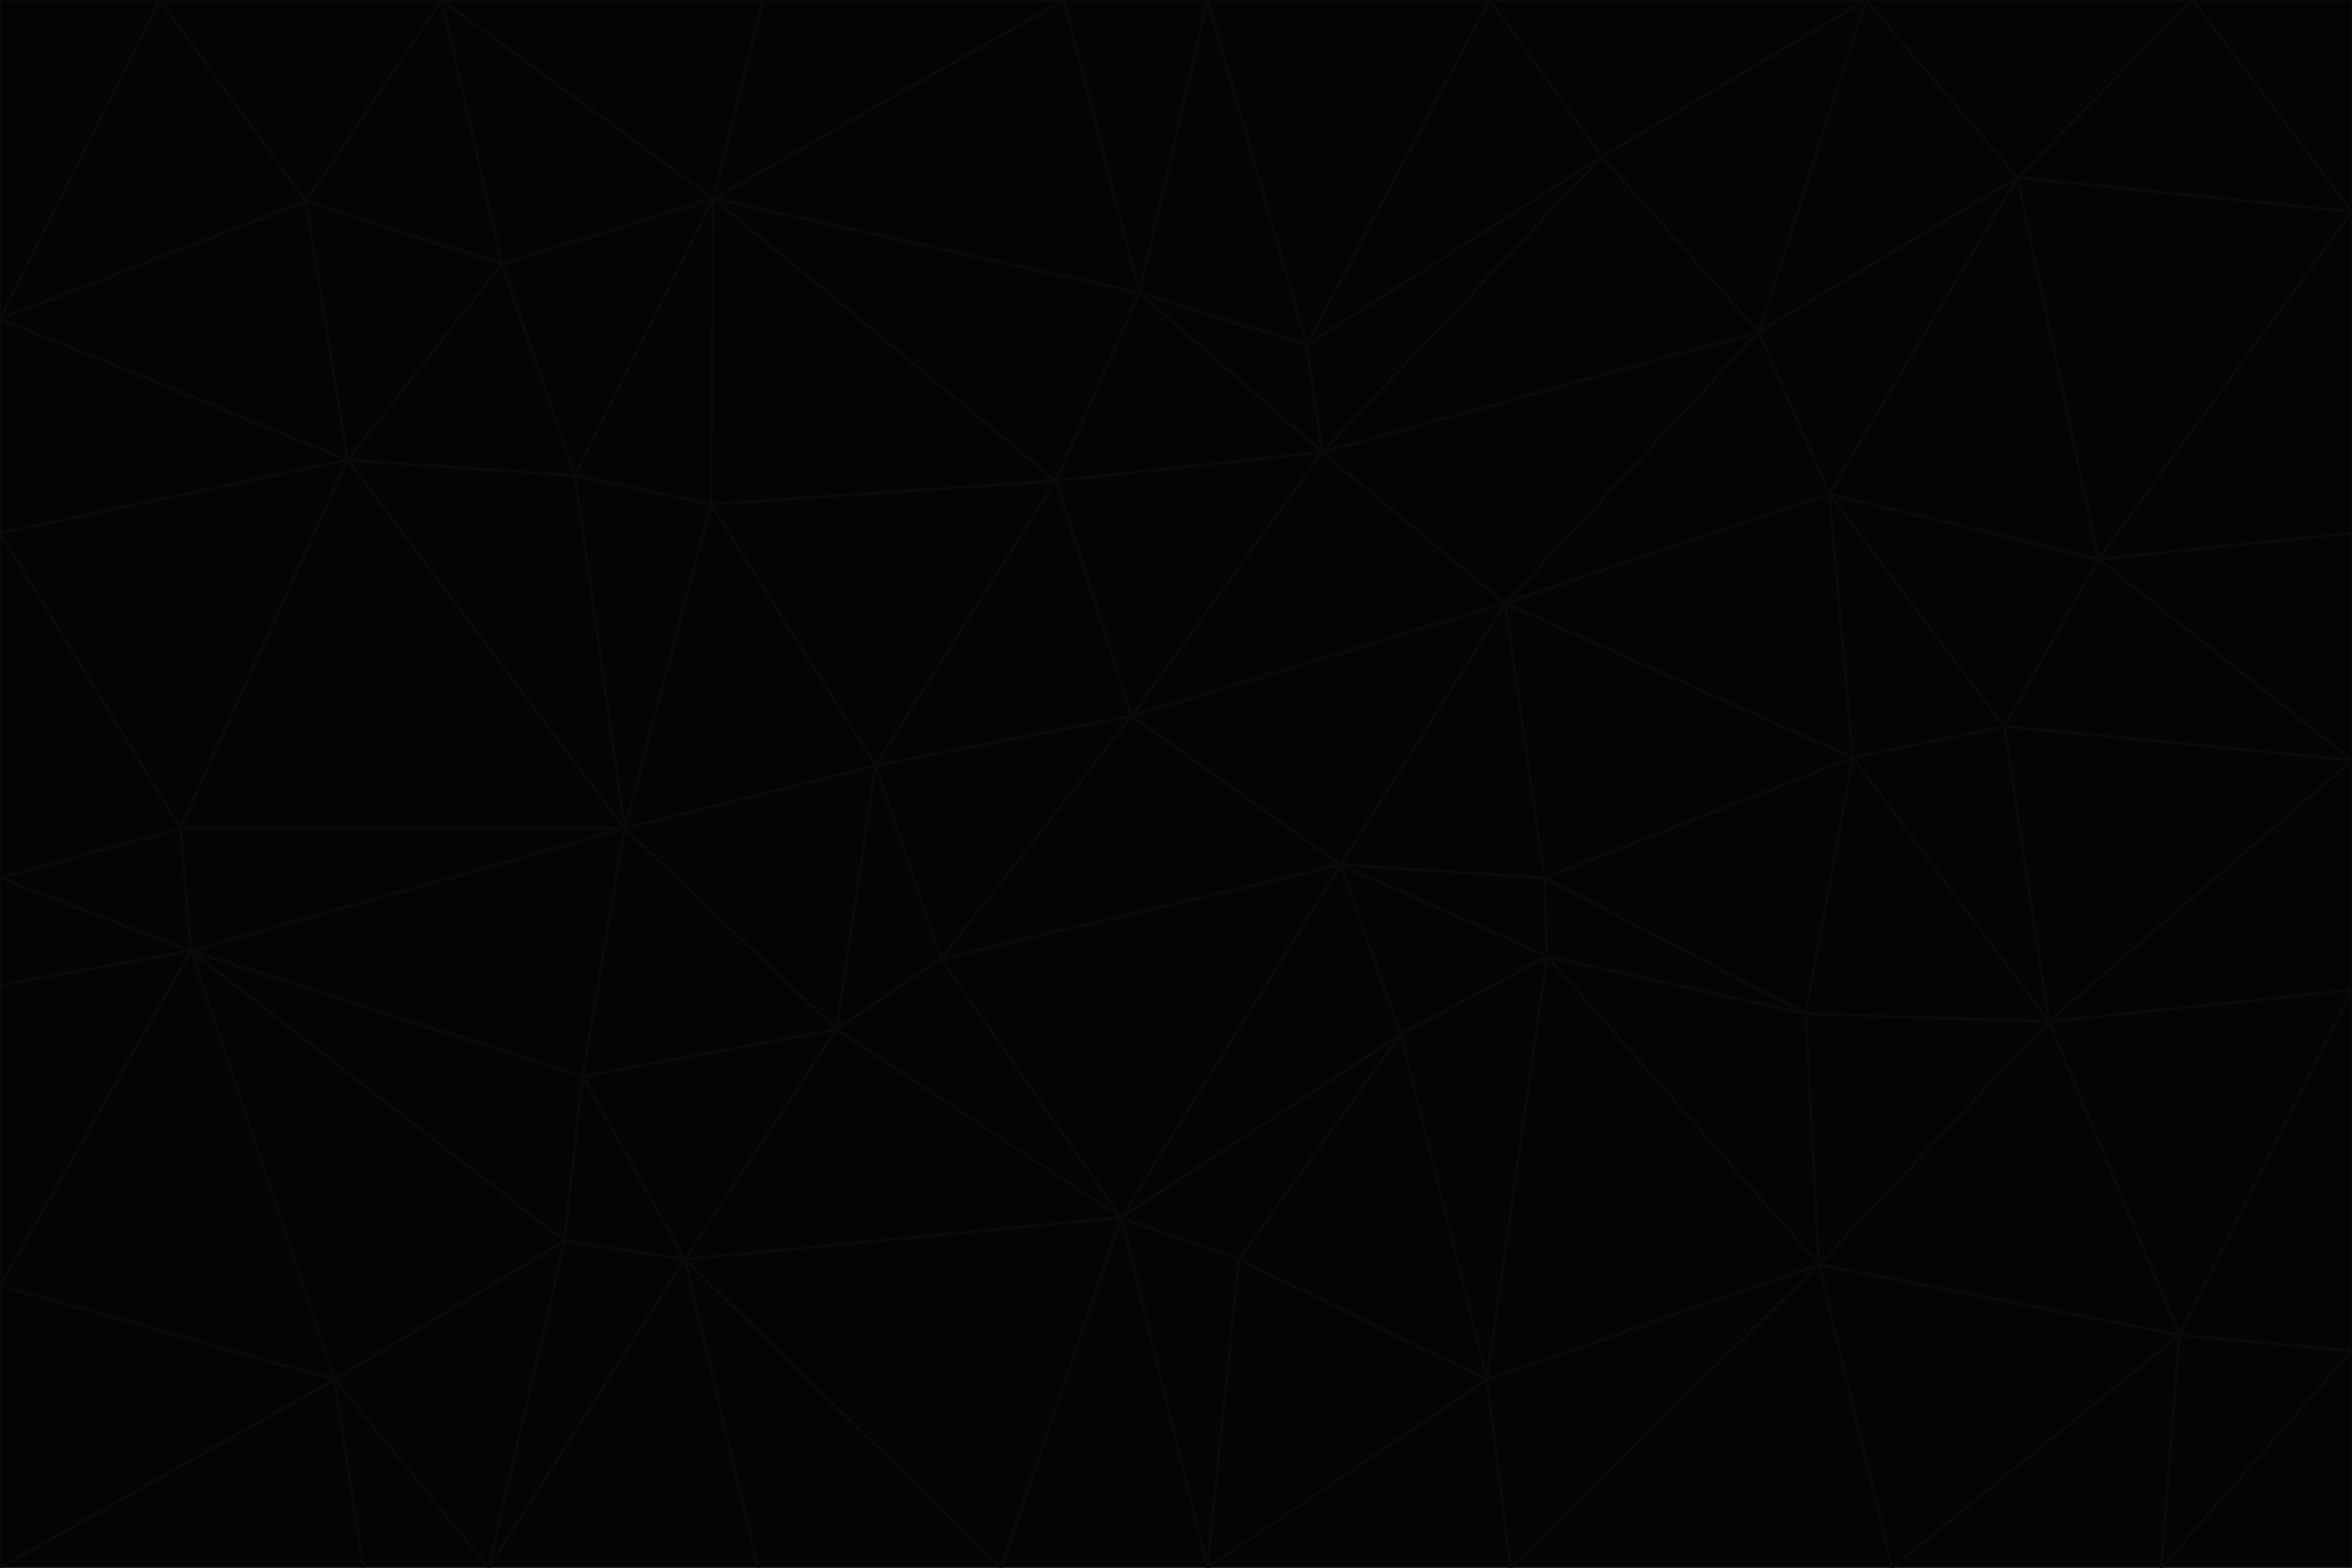 <svg id="visual" viewBox="0 0 900 600" width="900" height="600" xmlns="http://www.w3.org/2000/svg" xmlns:xlink="http://www.w3.org/1999/xlink" version="1.1"><g stroke-width="1" stroke-linejoin="bevel"><path d="M433 274L506 173L404 184Z" fill="#040404" stroke="#09090b"></path><path d="M506 173L436 112L404 184Z" fill="#040404" stroke="#09090b"></path><path d="M500 132L436 112L506 173Z" fill="#040404" stroke="#09090b"></path><path d="M433 274L576 231L506 173Z" fill="#040404" stroke="#09090b"></path><path d="M506 173L613 60L500 132Z" fill="#040404" stroke="#09090b"></path><path d="M433 274L513 331L576 231Z" fill="#040404" stroke="#09090b"></path><path d="M272 193L335 293L404 184Z" fill="#040404" stroke="#09090b"></path><path d="M404 184L335 293L433 274Z" fill="#040404" stroke="#09090b"></path><path d="M433 274L360 367L513 331Z" fill="#040404" stroke="#09090b"></path><path d="M513 331L591 336L576 231Z" fill="#040404" stroke="#09090b"></path><path d="M335 293L360 367L433 274Z" fill="#040404" stroke="#09090b"></path><path d="M513 331L592 366L591 336Z" fill="#040404" stroke="#09090b"></path><path d="M273 76L272 193L404 184Z" fill="#040404" stroke="#09090b"></path><path d="M335 293L320 394L360 367Z" fill="#040404" stroke="#09090b"></path><path d="M429 466L536 396L513 331Z" fill="#040404" stroke="#09090b"></path><path d="M536 396L592 366L513 331Z" fill="#040404" stroke="#09090b"></path><path d="M570 0L462 0L500 132Z" fill="#040404" stroke="#09090b"></path><path d="M500 132L462 0L436 112Z" fill="#040404" stroke="#09090b"></path><path d="M436 112L273 76L404 184Z" fill="#040404" stroke="#09090b"></path><path d="M673 127L506 173L576 231Z" fill="#040404" stroke="#09090b"></path><path d="M673 127L613 60L506 173Z" fill="#040404" stroke="#09090b"></path><path d="M673 127L576 231L700 189Z" fill="#040404" stroke="#09090b"></path><path d="M462 0L407 0L436 112Z" fill="#040404" stroke="#09090b"></path><path d="M239 317L320 394L335 293Z" fill="#040404" stroke="#09090b"></path><path d="M360 367L429 466L513 331Z" fill="#040404" stroke="#09090b"></path><path d="M700 189L576 231L709 290Z" fill="#040404" stroke="#09090b"></path><path d="M407 0L273 76L436 112Z" fill="#040404" stroke="#09090b"></path><path d="M273 76L220 182L272 193Z" fill="#040404" stroke="#09090b"></path><path d="M272 193L239 317L335 293Z" fill="#040404" stroke="#09090b"></path><path d="M220 182L239 317L272 193Z" fill="#040404" stroke="#09090b"></path><path d="M709 290L576 231L591 336Z" fill="#040404" stroke="#09090b"></path><path d="M714 0L570 0L613 60Z" fill="#040404" stroke="#09090b"></path><path d="M613 60L570 0L500 132Z" fill="#040404" stroke="#09090b"></path><path d="M320 394L429 466L360 367Z" fill="#040404" stroke="#09090b"></path><path d="M696 484L691 388L592 366Z" fill="#040404" stroke="#09090b"></path><path d="M691 388L709 290L591 336Z" fill="#040404" stroke="#09090b"></path><path d="M429 466L474 482L536 396Z" fill="#040404" stroke="#09090b"></path><path d="M592 366L691 388L591 336Z" fill="#040404" stroke="#09090b"></path><path d="M407 0L292 0L273 76Z" fill="#040404" stroke="#09090b"></path><path d="M273 76L192 101L220 182Z" fill="#040404" stroke="#09090b"></path><path d="M569 528L592 366L536 396Z" fill="#040404" stroke="#09090b"></path><path d="M169 0L192 101L273 76Z" fill="#040404" stroke="#09090b"></path><path d="M73 364L223 412L239 317Z" fill="#040404" stroke="#09090b"></path><path d="M239 317L223 412L320 394Z" fill="#040404" stroke="#09090b"></path><path d="M320 394L262 482L429 466Z" fill="#040404" stroke="#09090b"></path><path d="M462 600L569 528L474 482Z" fill="#040404" stroke="#09090b"></path><path d="M133 176L239 317L220 182Z" fill="#040404" stroke="#09090b"></path><path d="M709 290L767 278L700 189Z" fill="#040404" stroke="#09090b"></path><path d="M772 68L714 0L673 127Z" fill="#040404" stroke="#09090b"></path><path d="M784 391L767 278L709 290Z" fill="#040404" stroke="#09090b"></path><path d="M192 101L133 176L220 182Z" fill="#040404" stroke="#09090b"></path><path d="M462 600L474 482L429 466Z" fill="#040404" stroke="#09090b"></path><path d="M474 482L569 528L536 396Z" fill="#040404" stroke="#09090b"></path><path d="M223 412L262 482L320 394Z" fill="#040404" stroke="#09090b"></path><path d="M772 68L673 127L700 189Z" fill="#040404" stroke="#09090b"></path><path d="M673 127L714 0L613 60Z" fill="#040404" stroke="#09090b"></path><path d="M767 278L803 214L700 189Z" fill="#040404" stroke="#09090b"></path><path d="M803 214L772 68L700 189Z" fill="#040404" stroke="#09090b"></path><path d="M73 364L216 475L223 412Z" fill="#040404" stroke="#09090b"></path><path d="M223 412L216 475L262 482Z" fill="#040404" stroke="#09090b"></path><path d="M569 528L696 484L592 366Z" fill="#040404" stroke="#09090b"></path><path d="M691 388L784 391L709 290Z" fill="#040404" stroke="#09090b"></path><path d="M900 291L900 204L803 214Z" fill="#040404" stroke="#09090b"></path><path d="M192 101L117 77L133 176Z" fill="#040404" stroke="#09090b"></path><path d="M292 0L169 0L273 76Z" fill="#040404" stroke="#09090b"></path><path d="M696 484L784 391L691 388Z" fill="#040404" stroke="#09090b"></path><path d="M169 0L117 77L192 101Z" fill="#040404" stroke="#09090b"></path><path d="M383 600L462 600L429 466Z" fill="#040404" stroke="#09090b"></path><path d="M569 528L578 600L696 484Z" fill="#040404" stroke="#09090b"></path><path d="M383 600L429 466L262 482Z" fill="#040404" stroke="#09090b"></path><path d="M290 600L383 600L262 482Z" fill="#040404" stroke="#09090b"></path><path d="M462 600L578 600L569 528Z" fill="#040404" stroke="#09090b"></path><path d="M0 204L69 317L133 176Z" fill="#040404" stroke="#09090b"></path><path d="M133 176L69 317L239 317Z" fill="#040404" stroke="#09090b"></path><path d="M69 317L73 364L239 317Z" fill="#040404" stroke="#09090b"></path><path d="M187 600L262 482L216 475Z" fill="#040404" stroke="#09090b"></path><path d="M187 600L290 600L262 482Z" fill="#040404" stroke="#09090b"></path><path d="M900 81L839 0L772 68Z" fill="#040404" stroke="#09090b"></path><path d="M772 68L839 0L714 0Z" fill="#040404" stroke="#09090b"></path><path d="M900 81L772 68L803 214Z" fill="#040404" stroke="#09090b"></path><path d="M900 291L803 214L767 278Z" fill="#040404" stroke="#09090b"></path><path d="M784 391L900 291L767 278Z" fill="#040404" stroke="#09090b"></path><path d="M900 379L900 291L784 391Z" fill="#040404" stroke="#09090b"></path><path d="M834 511L784 391L696 484Z" fill="#040404" stroke="#09090b"></path><path d="M169 0L61 0L117 77Z" fill="#040404" stroke="#09090b"></path><path d="M0 122L0 204L133 176Z" fill="#040404" stroke="#09090b"></path><path d="M73 364L128 528L216 475Z" fill="#040404" stroke="#09090b"></path><path d="M0 122L133 176L117 77Z" fill="#040404" stroke="#09090b"></path><path d="M69 317L0 336L73 364Z" fill="#040404" stroke="#09090b"></path><path d="M73 364L0 492L128 528Z" fill="#040404" stroke="#09090b"></path><path d="M900 204L900 81L803 214Z" fill="#040404" stroke="#09090b"></path><path d="M578 600L724 600L696 484Z" fill="#040404" stroke="#09090b"></path><path d="M61 0L0 122L117 77Z" fill="#040404" stroke="#09090b"></path><path d="M834 511L900 379L784 391Z" fill="#040404" stroke="#09090b"></path><path d="M128 528L187 600L216 475Z" fill="#040404" stroke="#09090b"></path><path d="M0 204L0 336L69 317Z" fill="#040404" stroke="#09090b"></path><path d="M724 600L834 511L696 484Z" fill="#040404" stroke="#09090b"></path><path d="M0 336L0 377L73 364Z" fill="#040404" stroke="#09090b"></path><path d="M128 528L139 600L187 600Z" fill="#040404" stroke="#09090b"></path><path d="M900 81L900 0L839 0Z" fill="#040404" stroke="#09090b"></path><path d="M0 600L139 600L128 528Z" fill="#040404" stroke="#09090b"></path><path d="M61 0L0 0L0 122Z" fill="#040404" stroke="#09090b"></path><path d="M724 600L827 600L834 511Z" fill="#040404" stroke="#09090b"></path><path d="M834 511L900 517L900 379Z" fill="#040404" stroke="#09090b"></path><path d="M827 600L900 517L834 511Z" fill="#040404" stroke="#09090b"></path><path d="M0 377L0 492L73 364Z" fill="#040404" stroke="#09090b"></path><path d="M827 600L900 600L900 517Z" fill="#040404" stroke="#09090b"></path><path d="M0 492L0 600L128 528Z" fill="#040404" stroke="#09090b"></path></g></svg>